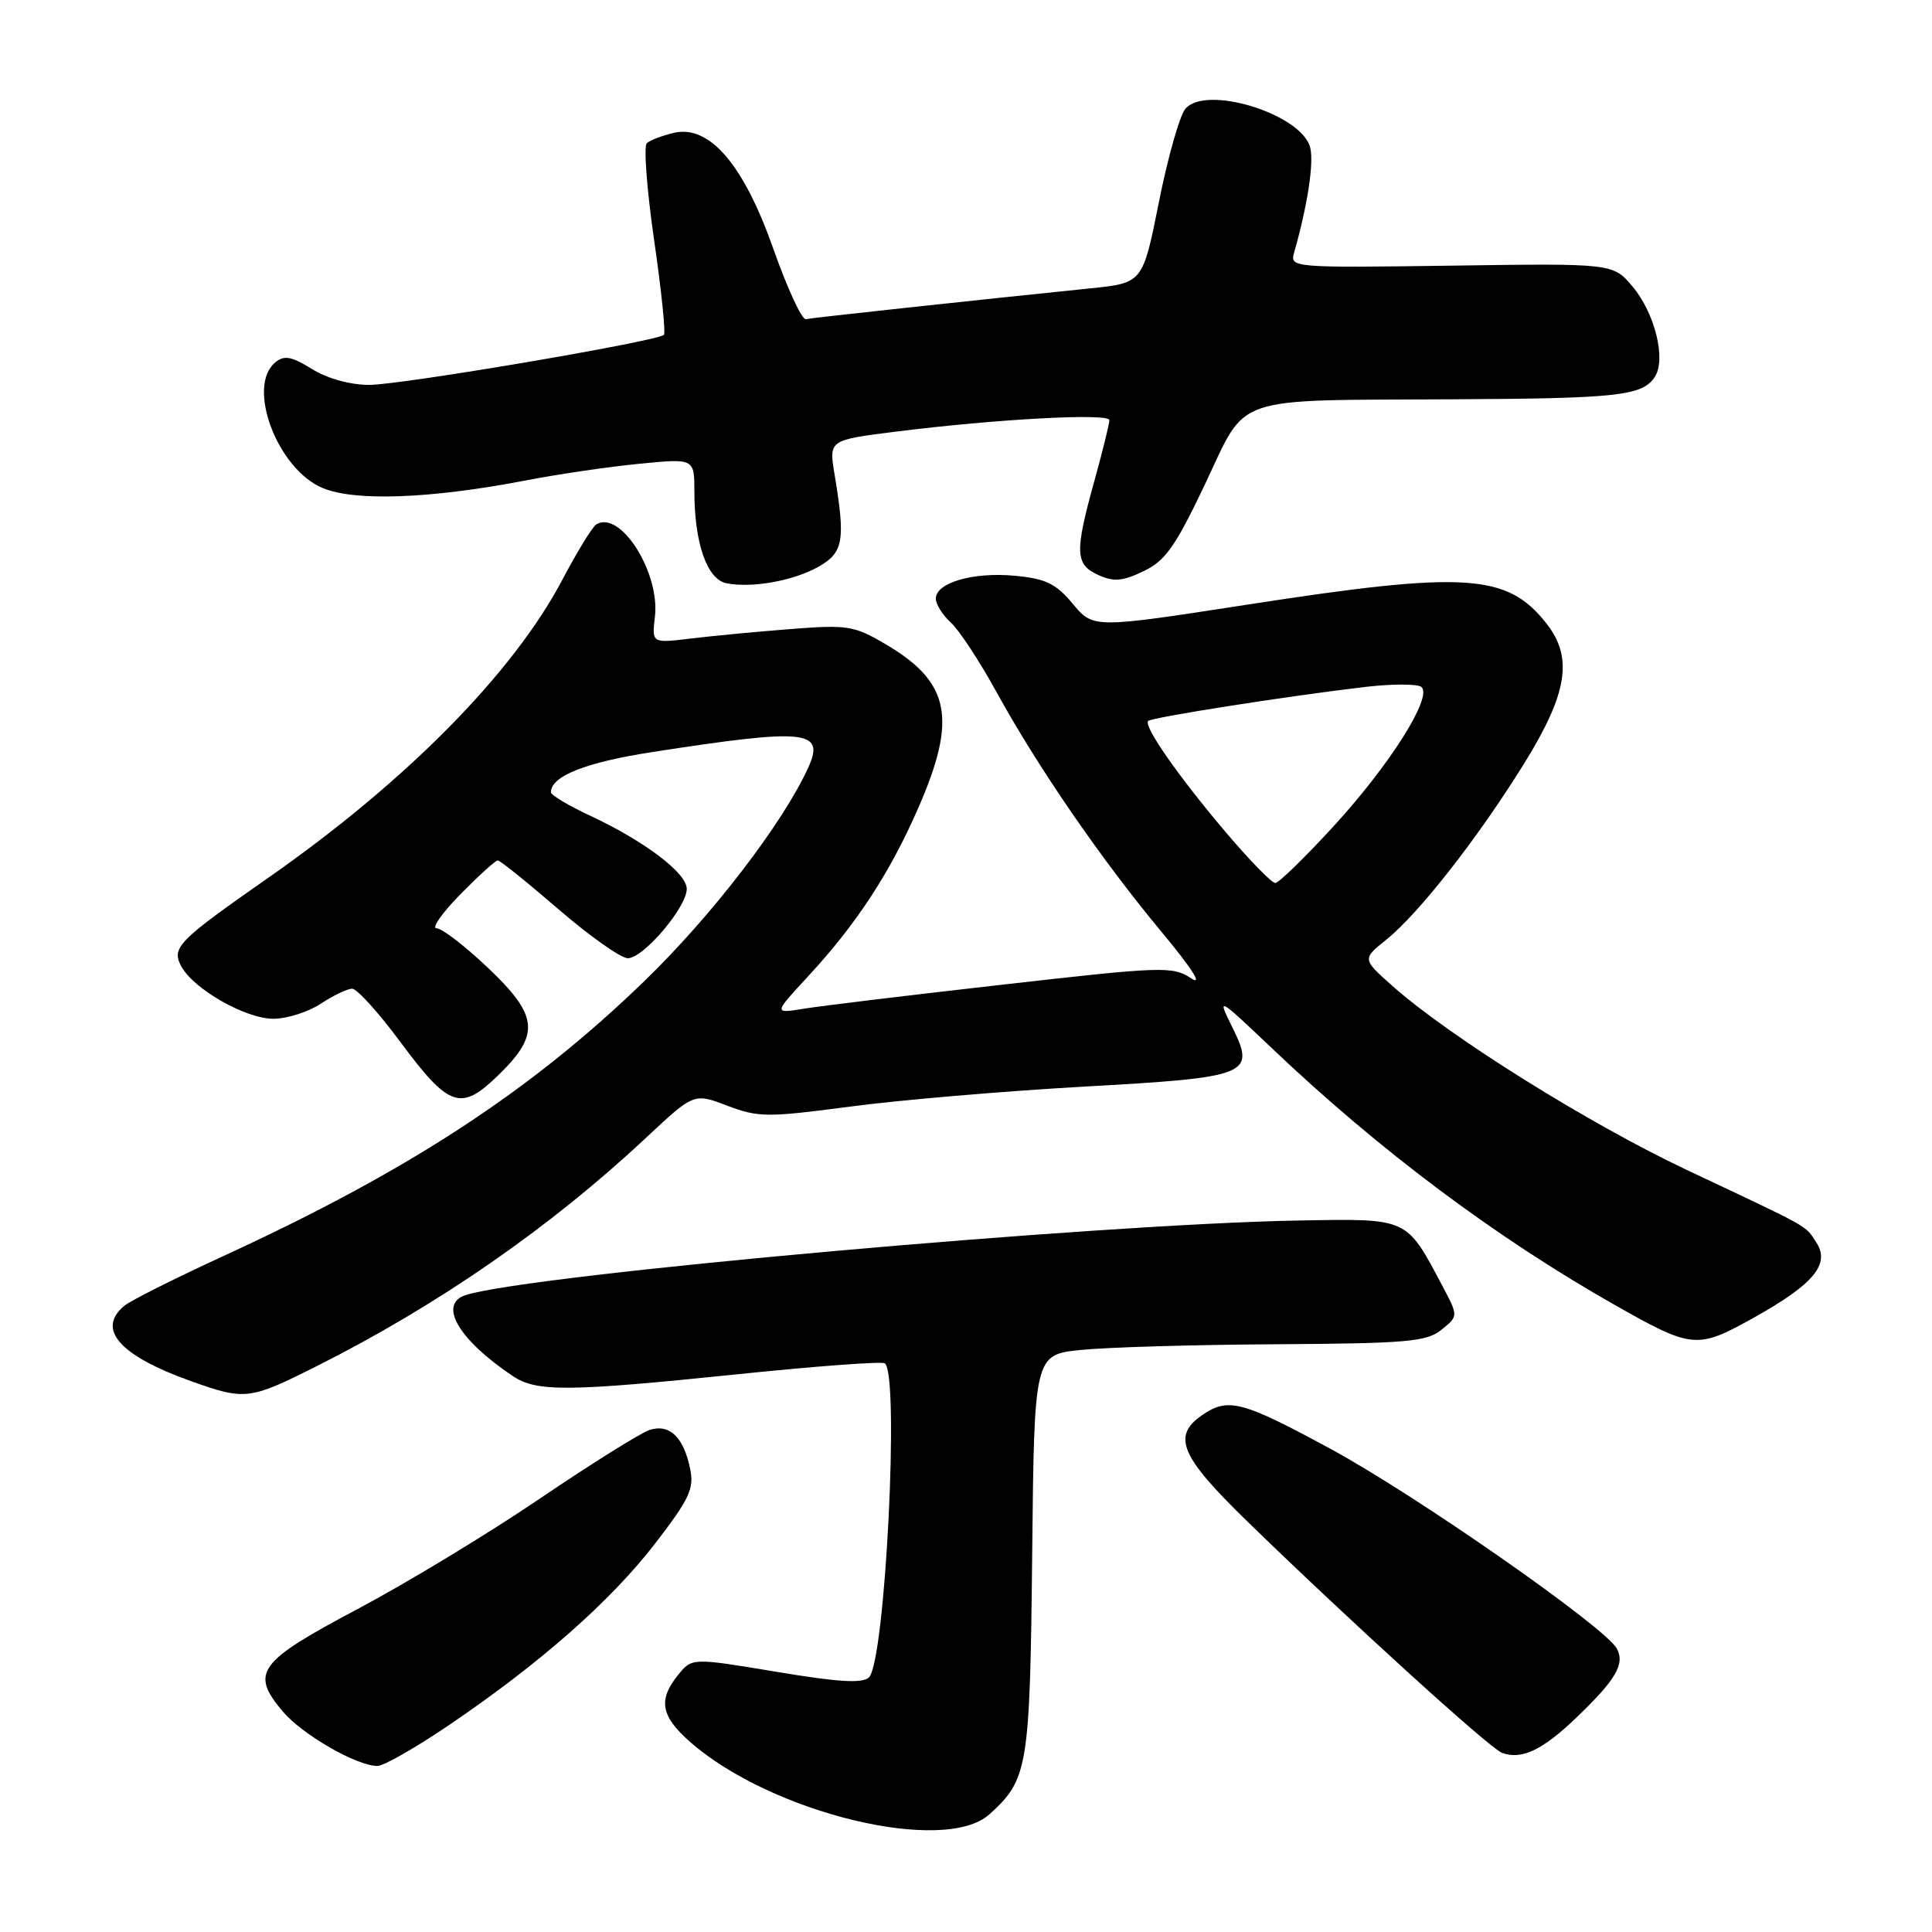 <?xml version="1.0" encoding="UTF-8" standalone="no"?>
<!DOCTYPE svg PUBLIC "-//W3C//DTD SVG 1.1//EN" "http://www.w3.org/Graphics/SVG/1.1/DTD/svg11.dtd" >
<svg xmlns="http://www.w3.org/2000/svg" xmlns:xlink="http://www.w3.org/1999/xlink" version="1.1" viewBox="0 0 256 256">
 <g >
 <path fill="currentColor"
d=" M 131.11 240.40 C 136.22 235.77 136.47 234.27 136.77 206.00 C 137.04 179.50 137.04 179.50 143.27 178.87 C 146.70 178.52 158.34 178.18 169.14 178.12 C 186.48 178.01 189.04 177.79 191.01 176.19 C 193.24 174.39 193.24 174.39 191.15 170.44 C 186.32 161.31 186.67 161.47 172.30 161.72 C 145.43 162.17 70.49 168.86 61.75 171.59 C 57.98 172.76 60.72 177.50 67.97 182.35 C 71.13 184.45 75.21 184.42 97.98 182.07 C 108.14 181.02 116.80 180.38 117.23 180.64 C 119.22 181.87 117.31 220.09 115.15 222.25 C 114.31 223.09 111.18 222.91 102.86 221.52 C 91.69 219.66 91.69 219.66 89.85 221.94 C 87.17 225.25 87.56 227.40 91.45 230.82 C 102.20 240.26 125.14 245.80 131.11 240.40 Z  M 59.53 228.56 C 71.61 220.36 80.86 212.21 86.78 204.56 C 91.37 198.60 92.00 197.26 91.44 194.59 C 90.57 190.41 88.72 188.64 86.09 189.47 C 84.91 189.85 78.39 193.93 71.58 198.54 C 64.78 203.16 53.88 209.76 47.36 213.22 C 34.17 220.21 33.13 221.63 37.45 226.76 C 40.03 229.83 47.25 233.99 50.00 234.00 C 50.83 234.01 55.11 231.56 59.53 228.56 Z  M 208.83 227.64 C 214.13 222.57 215.36 220.46 214.22 218.42 C 212.61 215.55 187.62 198.12 176.39 192.03 C 164.52 185.59 162.70 185.12 159.22 187.56 C 155.28 190.31 156.44 193.00 165.25 201.57 C 178.66 214.62 197.38 231.64 199.00 232.25 C 201.58 233.23 204.35 231.93 208.83 227.64 Z  M 42.03 180.99 C 58.07 172.92 72.91 162.63 85.54 150.82 C 91.95 144.82 91.95 144.82 96.37 146.51 C 100.48 148.07 101.65 148.08 112.65 146.63 C 119.17 145.76 133.05 144.58 143.50 143.99 C 165.65 142.75 166.42 142.44 163.26 136.06 C 161.26 132.01 161.32 132.05 168.59 138.95 C 182.80 152.45 198.22 163.99 214.03 172.95 C 224.25 178.74 224.88 178.80 232.44 174.57 C 240.37 170.13 242.56 167.48 240.65 164.60 C 239.12 162.29 240.21 162.90 223.50 155.02 C 210.50 148.88 192.03 137.33 184.50 130.64 C 180.50 127.08 180.50 127.08 183.67 124.53 C 188.01 121.04 195.80 111.09 201.92 101.23 C 207.72 91.88 208.48 87.15 204.91 82.61 C 199.69 75.98 194.20 75.64 165.19 80.13 C 144.87 83.27 144.87 83.27 142.15 80.01 C 139.91 77.32 138.55 76.67 134.46 76.29 C 128.96 75.77 124.00 77.21 124.00 79.32 C 124.00 80.07 124.90 81.50 125.99 82.49 C 127.08 83.48 129.79 87.60 132.01 91.64 C 137.49 101.62 145.92 113.88 153.87 123.43 C 157.91 128.28 159.45 130.69 157.85 129.64 C 155.36 128.01 154.13 128.05 132.87 130.47 C 120.56 131.86 108.70 133.30 106.50 133.66 C 102.50 134.31 102.50 134.31 107.04 129.41 C 113.49 122.44 117.90 115.70 121.69 107.03 C 126.87 95.16 125.90 90.37 117.28 85.32 C 113.15 82.90 112.27 82.76 104.67 83.36 C 100.18 83.71 94.22 84.28 91.44 84.62 C 86.37 85.23 86.37 85.23 86.78 81.72 C 87.47 75.84 82.19 67.53 79.01 69.49 C 78.49 69.81 76.48 73.10 74.53 76.79 C 68.03 89.15 53.85 103.52 35.59 116.28 C 23.56 124.68 22.69 125.56 24.02 128.04 C 25.64 131.06 32.55 135.00 36.23 134.99 C 38.03 134.99 40.85 134.09 42.50 133.00 C 44.15 131.91 46.02 131.01 46.66 131.01 C 47.29 131.00 50.13 134.13 52.96 137.95 C 59.54 146.82 61.05 147.33 66.10 142.40 C 71.61 137.02 71.35 134.56 64.56 128.15 C 61.57 125.32 58.55 123.00 57.85 123.00 C 57.15 123.00 58.57 120.98 61.00 118.50 C 63.43 116.03 65.66 114.00 65.96 114.01 C 66.26 114.01 69.88 116.92 74.00 120.48 C 78.12 124.03 82.25 126.95 83.18 126.97 C 85.22 127.01 91.00 120.22 91.00 117.78 C 91.00 115.68 85.40 111.45 78.19 108.08 C 75.33 106.75 73.00 105.35 73.00 104.98 C 73.00 102.84 77.60 101.01 86.50 99.64 C 106.83 96.49 109.34 96.74 107.11 101.68 C 103.78 109.03 94.33 121.35 85.35 130.03 C 70.29 144.60 54.17 155.13 29.65 166.41 C 23.22 169.37 17.29 172.34 16.48 173.02 C 12.73 176.13 15.86 179.65 25.37 183.03 C 32.50 185.57 33.05 185.50 42.03 180.99 Z  M 108.50 75.07 C 111.76 73.21 112.04 71.60 110.59 62.90 C 109.82 58.31 109.82 58.31 118.66 57.20 C 132.09 55.51 147.00 54.71 147.00 55.68 C 147.00 56.15 146.10 59.79 145.00 63.76 C 142.39 73.19 142.45 74.79 145.53 76.19 C 147.56 77.12 148.74 77.02 151.52 75.69 C 154.42 74.31 155.74 72.44 159.69 64.12 C 165.34 52.20 162.82 53.07 192.50 52.91 C 214.54 52.80 217.69 52.44 219.30 49.89 C 220.78 47.55 219.26 41.46 216.33 37.98 C 213.73 34.89 213.73 34.89 192.31 35.20 C 171.30 35.49 170.91 35.46 171.47 33.50 C 173.25 27.24 174.12 21.61 173.61 19.56 C 172.49 15.11 159.77 11.17 157.06 14.43 C 156.31 15.33 154.73 20.89 153.56 26.79 C 151.42 37.50 151.42 37.50 144.46 38.21 C 128.58 39.84 107.67 42.10 106.78 42.29 C 106.26 42.41 104.33 38.23 102.49 33.02 C 98.53 21.76 94.00 16.49 89.25 17.61 C 87.74 17.97 86.14 18.58 85.71 18.97 C 85.27 19.36 85.71 25.13 86.67 31.79 C 87.64 38.45 88.22 44.11 87.97 44.37 C 87.10 45.23 53.15 51.00 48.92 51.00 C 46.42 51.00 43.37 50.16 41.34 48.90 C 38.61 47.21 37.66 47.04 36.47 48.02 C 32.62 51.22 36.75 62.16 42.76 64.67 C 47.02 66.45 56.98 66.09 69.50 63.69 C 73.90 62.84 80.76 61.83 84.75 61.45 C 92.00 60.74 92.00 60.74 92.01 65.12 C 92.01 72.00 93.70 76.80 96.28 77.29 C 99.71 77.95 105.19 76.95 108.50 75.07 Z  M 162.46 110.32 C 156.16 102.90 151.48 96.19 152.14 95.53 C 152.62 95.05 171.03 92.17 181.00 91.01 C 184.57 90.60 187.89 90.61 188.36 91.04 C 189.82 92.36 184.27 101.19 176.88 109.29 C 173.01 113.53 169.45 117.00 168.98 117.00 C 168.51 117.00 165.57 113.99 162.46 110.32 Z "/>
</g>
</svg>